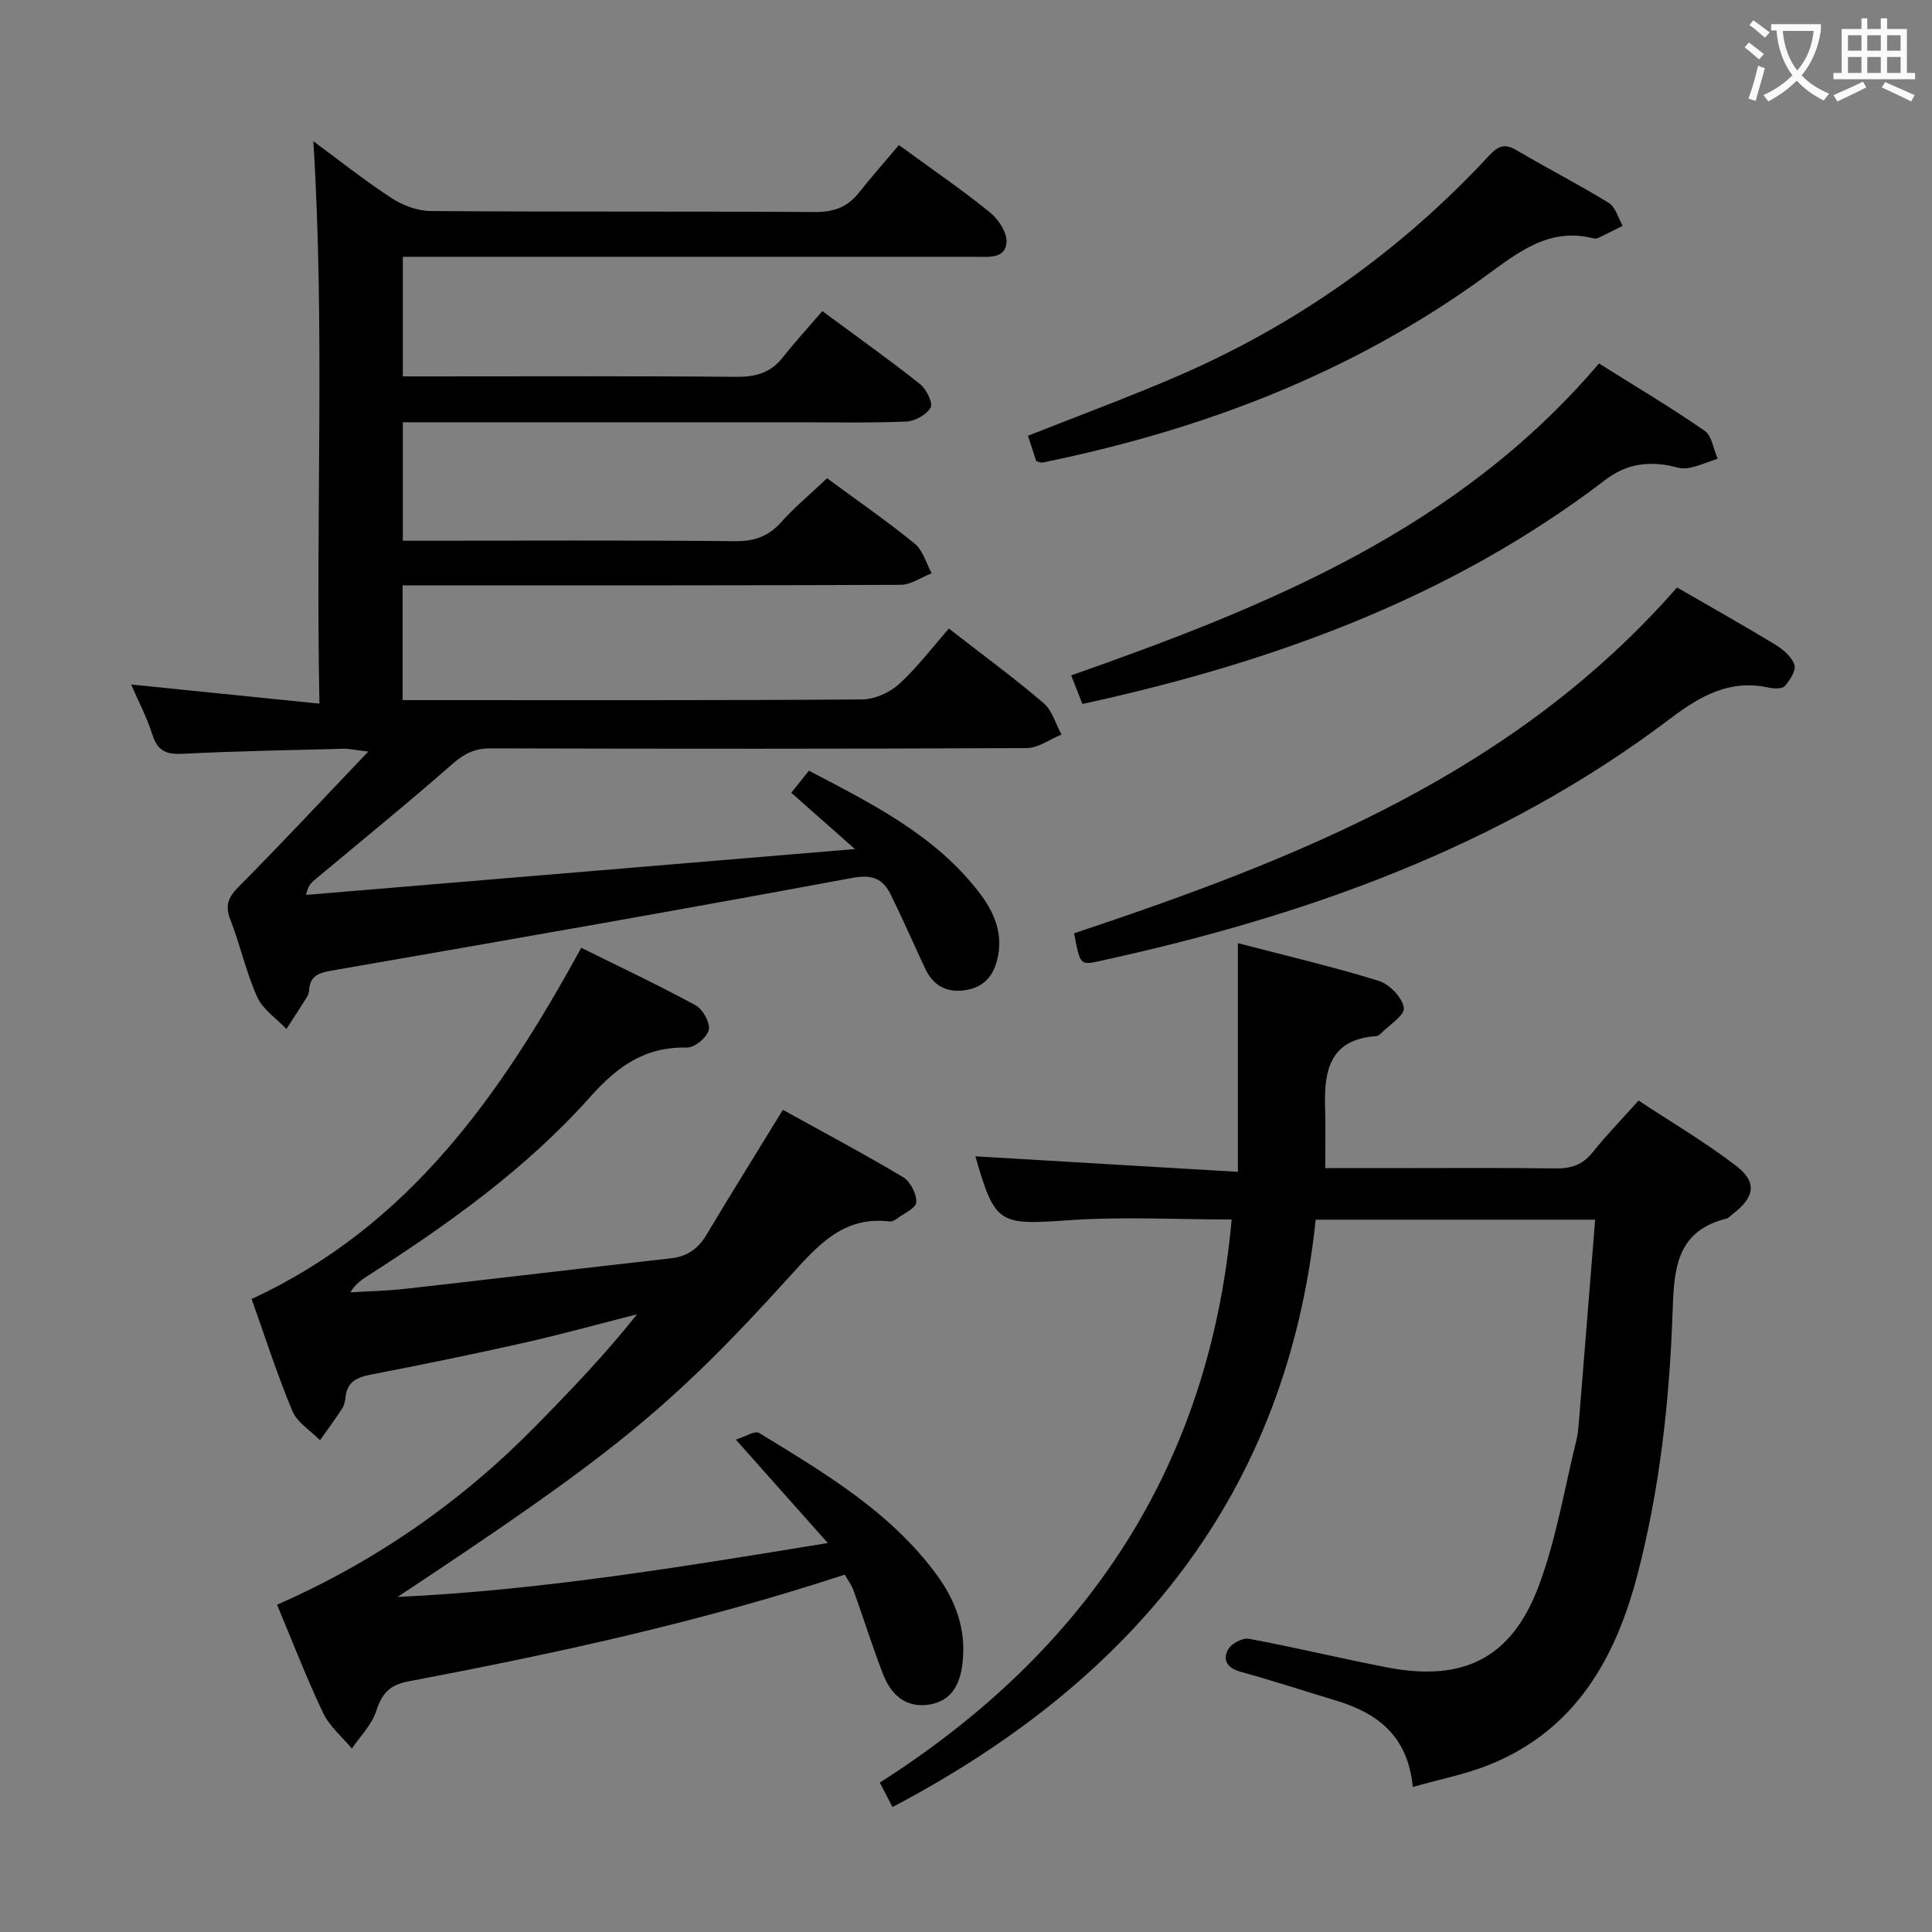<svg enable-background="new 0 0 400 400" viewBox="0 0 400 400" xmlns="http://www.w3.org/2000/svg"><rect x="0" y="0" width="400" height="400" fill="#808080" stroke="none"/><g fill="#010000"><path d="m196.46 130.14c7.33 5.71 13.66 10.34 19.59 15.42 1.79 1.53 2.51 4.31 3.72 6.52-2.4.98-4.8 2.79-7.21 2.8-36.99.18-73.99.16-110.98.06-3.23-.01-5.41 1.05-7.85 3.18-9.37 8.22-19.06 16.08-28.62 24.08-.7.59-1.37 1.21-1.73 3.08 37.31-3.12 74.63-6.23 113.63-9.49-4.97-4.4-8.94-7.91-13.19-11.66 1.11-1.38 2.22-2.77 3.66-4.57 13.05 6.86 26.16 13.33 35.32 25.32 3.07 4.02 5.03 8.53 3.63 13.94-.96 3.72-3.17 5.74-6.85 6.22-3.78.5-6.45-1.14-8.05-4.54-2.38-5.09-4.63-10.24-7.11-15.28-1.63-3.32-3.83-4.23-8.01-3.45-35.9 6.67-71.87 12.96-107.86 19.2-2.74.48-4.37 1.18-4.56 4.06-.03.48-.2 1-.45 1.41-1.39 2.22-2.82 4.4-4.24 6.6-2.07-2.18-4.88-4.03-6.05-6.62-2.3-5.1-3.48-10.7-5.53-15.94-1.17-2.97-.52-4.66 1.69-6.89 8.78-8.83 17.27-17.96 26.84-27.99-2.8-.32-3.99-.61-5.17-.58-11.14.29-22.29.49-33.43 1.05-3.4.17-5.09-.75-6.13-4.04-1.14-3.62-2.95-7.02-4.37-10.31 12.69 1.29 25.33 2.57 38.99 3.96-.81-39.43 1.16-77.89-1.27-116.44 5.17 3.81 10.49 8.04 16.16 11.75 2.33 1.52 5.39 2.68 8.12 2.7 26.49.2 52.99.04 79.49.21 3.84.02 6.71-.92 9.09-3.89 2.7-3.38 5.56-6.64 8.38-9.98 7.15 5.23 13.18 9.34 18.83 13.93 1.76 1.42 3.58 4.17 3.45 6.19-.22 3.46-3.67 3.02-6.33 3.02-37.49-.01-74.99 0-112.48 0-1.96 0-3.92 0-6.18 0v24.76h5.53c21.16 0 42.33-.1 63.49.09 3.98.03 7.08-.79 9.59-3.96 2.58-3.26 5.39-6.32 8.25-9.65 7.53 5.57 14.01 10.17 20.22 15.11 1.31 1.04 2.73 3.9 2.19 4.87-.83 1.49-3.27 2.81-5.08 2.89-7.65.31-15.33.14-22.99.15-25 0-49.99 0-74.99 0-1.97 0-3.94 0-6.21 0v24.52h5.25c21.16 0 42.33-.12 63.49.1 4.02.04 6.92-.96 9.59-3.93 2.87-3.19 6.19-5.96 9.51-9.1 6.21 4.58 12.36 8.83 18.15 13.54 1.7 1.39 2.36 4.05 3.5 6.13-2.14.83-4.28 2.38-6.42 2.39-32.33.15-64.66.11-96.99.11-1.95 0-3.9 0-6.12 0v23.76h5.16c30 0 59.99.08 89.99-.14 2.61-.02 5.73-1.44 7.69-3.23 3.77-3.46 6.9-7.62 10.26-11.44z"/><path d="m174.89 326.01c-29.9 9.84-60.07 16.36-90.42 22.12-3.84.73-5.42 2.54-6.57 6.11-.92 2.84-3.3 5.21-5.04 7.79-2.02-2.43-4.63-4.59-5.95-7.36-3.42-7.17-6.27-14.6-9.55-22.43 20.48-8.99 38.25-21.39 53.66-37.11 7.2-7.34 14.32-14.76 20.88-23.03-7.8 1.99-15.56 4.14-23.4 5.91-10.52 2.37-21.1 4.53-31.69 6.58-2.91.56-4.96 1.49-5.28 4.73-.08.81-.29 1.69-.73 2.36-1.44 2.21-3.02 4.34-4.54 6.5-1.96-1.99-4.73-3.65-5.73-6.05-3.18-7.63-5.71-15.53-8.44-23.19 32.63-15.07 51.68-42.42 68.25-72.71 8.07 4 16 7.73 23.68 11.91 1.49.81 3.04 3.6 2.72 5.08-.33 1.54-2.93 3.71-4.49 3.67-8.71-.23-14.42 3.89-20.09 10.25-13.26 14.87-29.44 26.39-46.17 37.1-1.23.79-2.42 1.64-3.46 3.33 3.81-.24 7.63-.31 11.42-.74 18.32-2.06 36.63-4.26 54.96-6.31 3.45-.39 5.67-2.03 7.42-4.96 5.1-8.55 10.37-16.99 15.76-25.78 8.44 4.67 16.77 9.09 24.86 13.92 1.51.9 2.85 3.49 2.75 5.21-.07 1.25-2.64 2.37-4.14 3.49-.38.28-.94.54-1.38.49-9.56-1.15-14.81 4.91-20.55 11.24-25.14 27.75-37.09 37.2-81.31 66.5 29.54-1.37 58.66-6.2 89.07-11.16-6.45-7.26-12.34-13.88-19.04-21.41 1.88-.58 3.93-1.93 4.83-1.38 13.47 8.26 27.18 16.29 36.78 29.4 3.97 5.43 6.12 11.38 5.32 18.23-.51 4.36-2.2 7.85-6.89 8.6-4.89.78-7.93-2.08-9.56-6.29-2.22-5.72-4.05-11.59-6.12-17.36-.37-1.05-1.1-1.99-1.82-3.25z"/><path d="m184.78 374.13c-.93-1.79-1.67-3.23-2.62-5.06 42.78-27.29 68.24-65.3 72.84-116.59-11.49 0-22.64-.62-33.69.15-14.49 1.02-15.3.92-19.38-13.28-.04-.13.07-.31-.02.05 17.9 1.06 35.72 2.11 54.38 3.22 0-16.28 0-31.33 0-47.35 10.38 2.71 19.87 4.92 29.16 7.81 2.22.69 4.9 3.46 5.2 5.59.22 1.54-3.11 3.61-4.88 5.41-.22.23-.57.43-.88.45-9.48.64-10.8 7.05-10.54 14.71.13 3.97.02 7.96.02 12.61h12.63c11.66 0 23.33-.1 34.99.06 3.25.05 5.67-.71 7.75-3.34 2.78-3.5 5.93-6.71 9.51-10.71 6.82 4.5 13.8 8.61 20.18 13.5 4.45 3.41 3.86 6.55-.76 10.05-.4.3-.76.77-1.2.88-10.83 2.67-10.88 11.13-11.2 19.91-.65 18.12-2.65 36.12-7.23 53.73-4.55 17.46-12.86 32.19-30.55 39.39-4.95 2.01-10.3 3.03-15.98 4.65-1.07-10.83-7.54-15.37-16.07-17.94-6.52-1.96-12.98-4.1-19.54-5.89-2.75-.75-3.85-2.38-2.64-4.62.65-1.22 3-2.47 4.31-2.23 9.62 1.78 19.13 4.11 28.74 5.95 15.65 3 25.65-1.91 31.26-16.86 3.64-9.69 5.31-20.13 7.82-30.24.28-1.12.38-2.3.48-3.46 1.13-13.9 2.24-27.8 3.39-42.16-19.41 0-38.27 0-57.86 0-5.97 56.81-37.81 95.42-87.62 121.61z"/><path d="m347.21 121.63c6.86 3.96 13.63 7.77 20.27 11.79 1.64 1 3.44 2.51 4.03 4.19.4 1.15-.91 3.21-1.97 4.42-.55.63-2.27.57-3.36.33-8.07-1.78-14.2 1.75-20.4 6.44-35.14 26.6-75.57 40.89-118.09 50.17-4.06.89-4.07.83-5.31-5.74 46.11-15.39 91.01-32.98 124.83-71.6z"/><path d="m331.05 75.25c7.41 4.65 14.8 9.05 21.87 13.93 1.51 1.04 1.83 3.82 2.7 5.79-2.1.69-4.16 1.62-6.31 1.97-1.4.22-2.93-.46-4.41-.67-4.58-.66-8.55.05-12.53 3.08-32.08 24.51-69 37.84-108.27 46.4-.71-1.8-1.41-3.59-2.32-5.92 40.63-14.29 80.05-30.2 109.27-64.58z"/><path d="m214.55 95.49c-.54-1.64-1.13-3.46-1.72-5.27 10.45-4.14 20.68-7.92 30.68-12.22 24.79-10.67 46.4-25.96 64.76-45.75 1.98-2.13 3.3-2.58 5.81-1.1 6.28 3.72 12.8 7.04 19.01 10.87 1.4.86 1.94 3.12 2.87 4.73-1.68.84-3.35 1.69-5.04 2.5-.28.14-.68.18-.98.1-9.26-2.37-15.74 2.99-22.48 7.89-27.51 19.99-58.5 31.76-91.58 38.52-.3.08-.64-.11-1.33-.27z"/></g><path d="m362.1 8.8c1.1.8 2.1 1.6 3.1 2.4l-1 1.1c-1.3-1.1-2.3-2-3-2.5zm1.9 4.8c.5.2.9.4 1.4.5-.6 2.3-1.3 4.5-1.9 6.8l-1.5-.5c.8-2.1 1.4-4.3 2-6.8zm-1-9.4c1.3.9 2.4 1.8 3.4 2.5l-1 1.1c-1.4-1.2-2.4-2.1-3.2-2.6zm3.7 2.2v-1.4h10.3v1.2c-.5 3.6-1.8 6.8-4 9.4 1.5 1.6 3.4 2.8 5.7 3.8-.3.4-.7.8-1.1 1.4-2.3-1.1-4.1-2.5-5.6-4.1-1.6 1.6-3.6 3.1-5.9 4.3-.3-.5-.7-.9-1-1.3 2.4-1.1 4.4-2.5 6-4.1-1.9-2.5-3-5.6-3.3-9.3h-1.1zm8.8 0h-6.4c.3 3.3 1.3 6 3 8.2 2-2.3 3.1-5.1 3.4-8.2z" fill="#fbfafa"/><path d="m385.3 3.8h1.3v2.2h2.8v-2.2h1.3v2.2h4.1v9.1h1.7v1.3h-16.9v-1.3h1.7v-9.1h4.1v-2.2zm.4 13.1.7 1.2c-1.8.9-3.8 1.9-6 2.9-.2-.4-.5-.8-.8-1.3 2.3-1 4.3-1.9 6.1-2.8zm-3.1-6.4h2.8v-3.2h-2.8zm0 4.6h2.8v-3.3h-2.8zm4-4.6h2.8v-3.2h-2.8zm0 4.6h2.8v-3.3h-2.8zm3.7 1.9c2.1.9 4.1 1.8 6.1 2.7l-.7 1.3c-2.2-1.1-4.2-2-6.1-2.9zm3.2-9.7h-2.8v3.2h2.8zm-2.8 7.8h2.8v-3.3h-2.8z" fill="#fbfafa"/></svg>